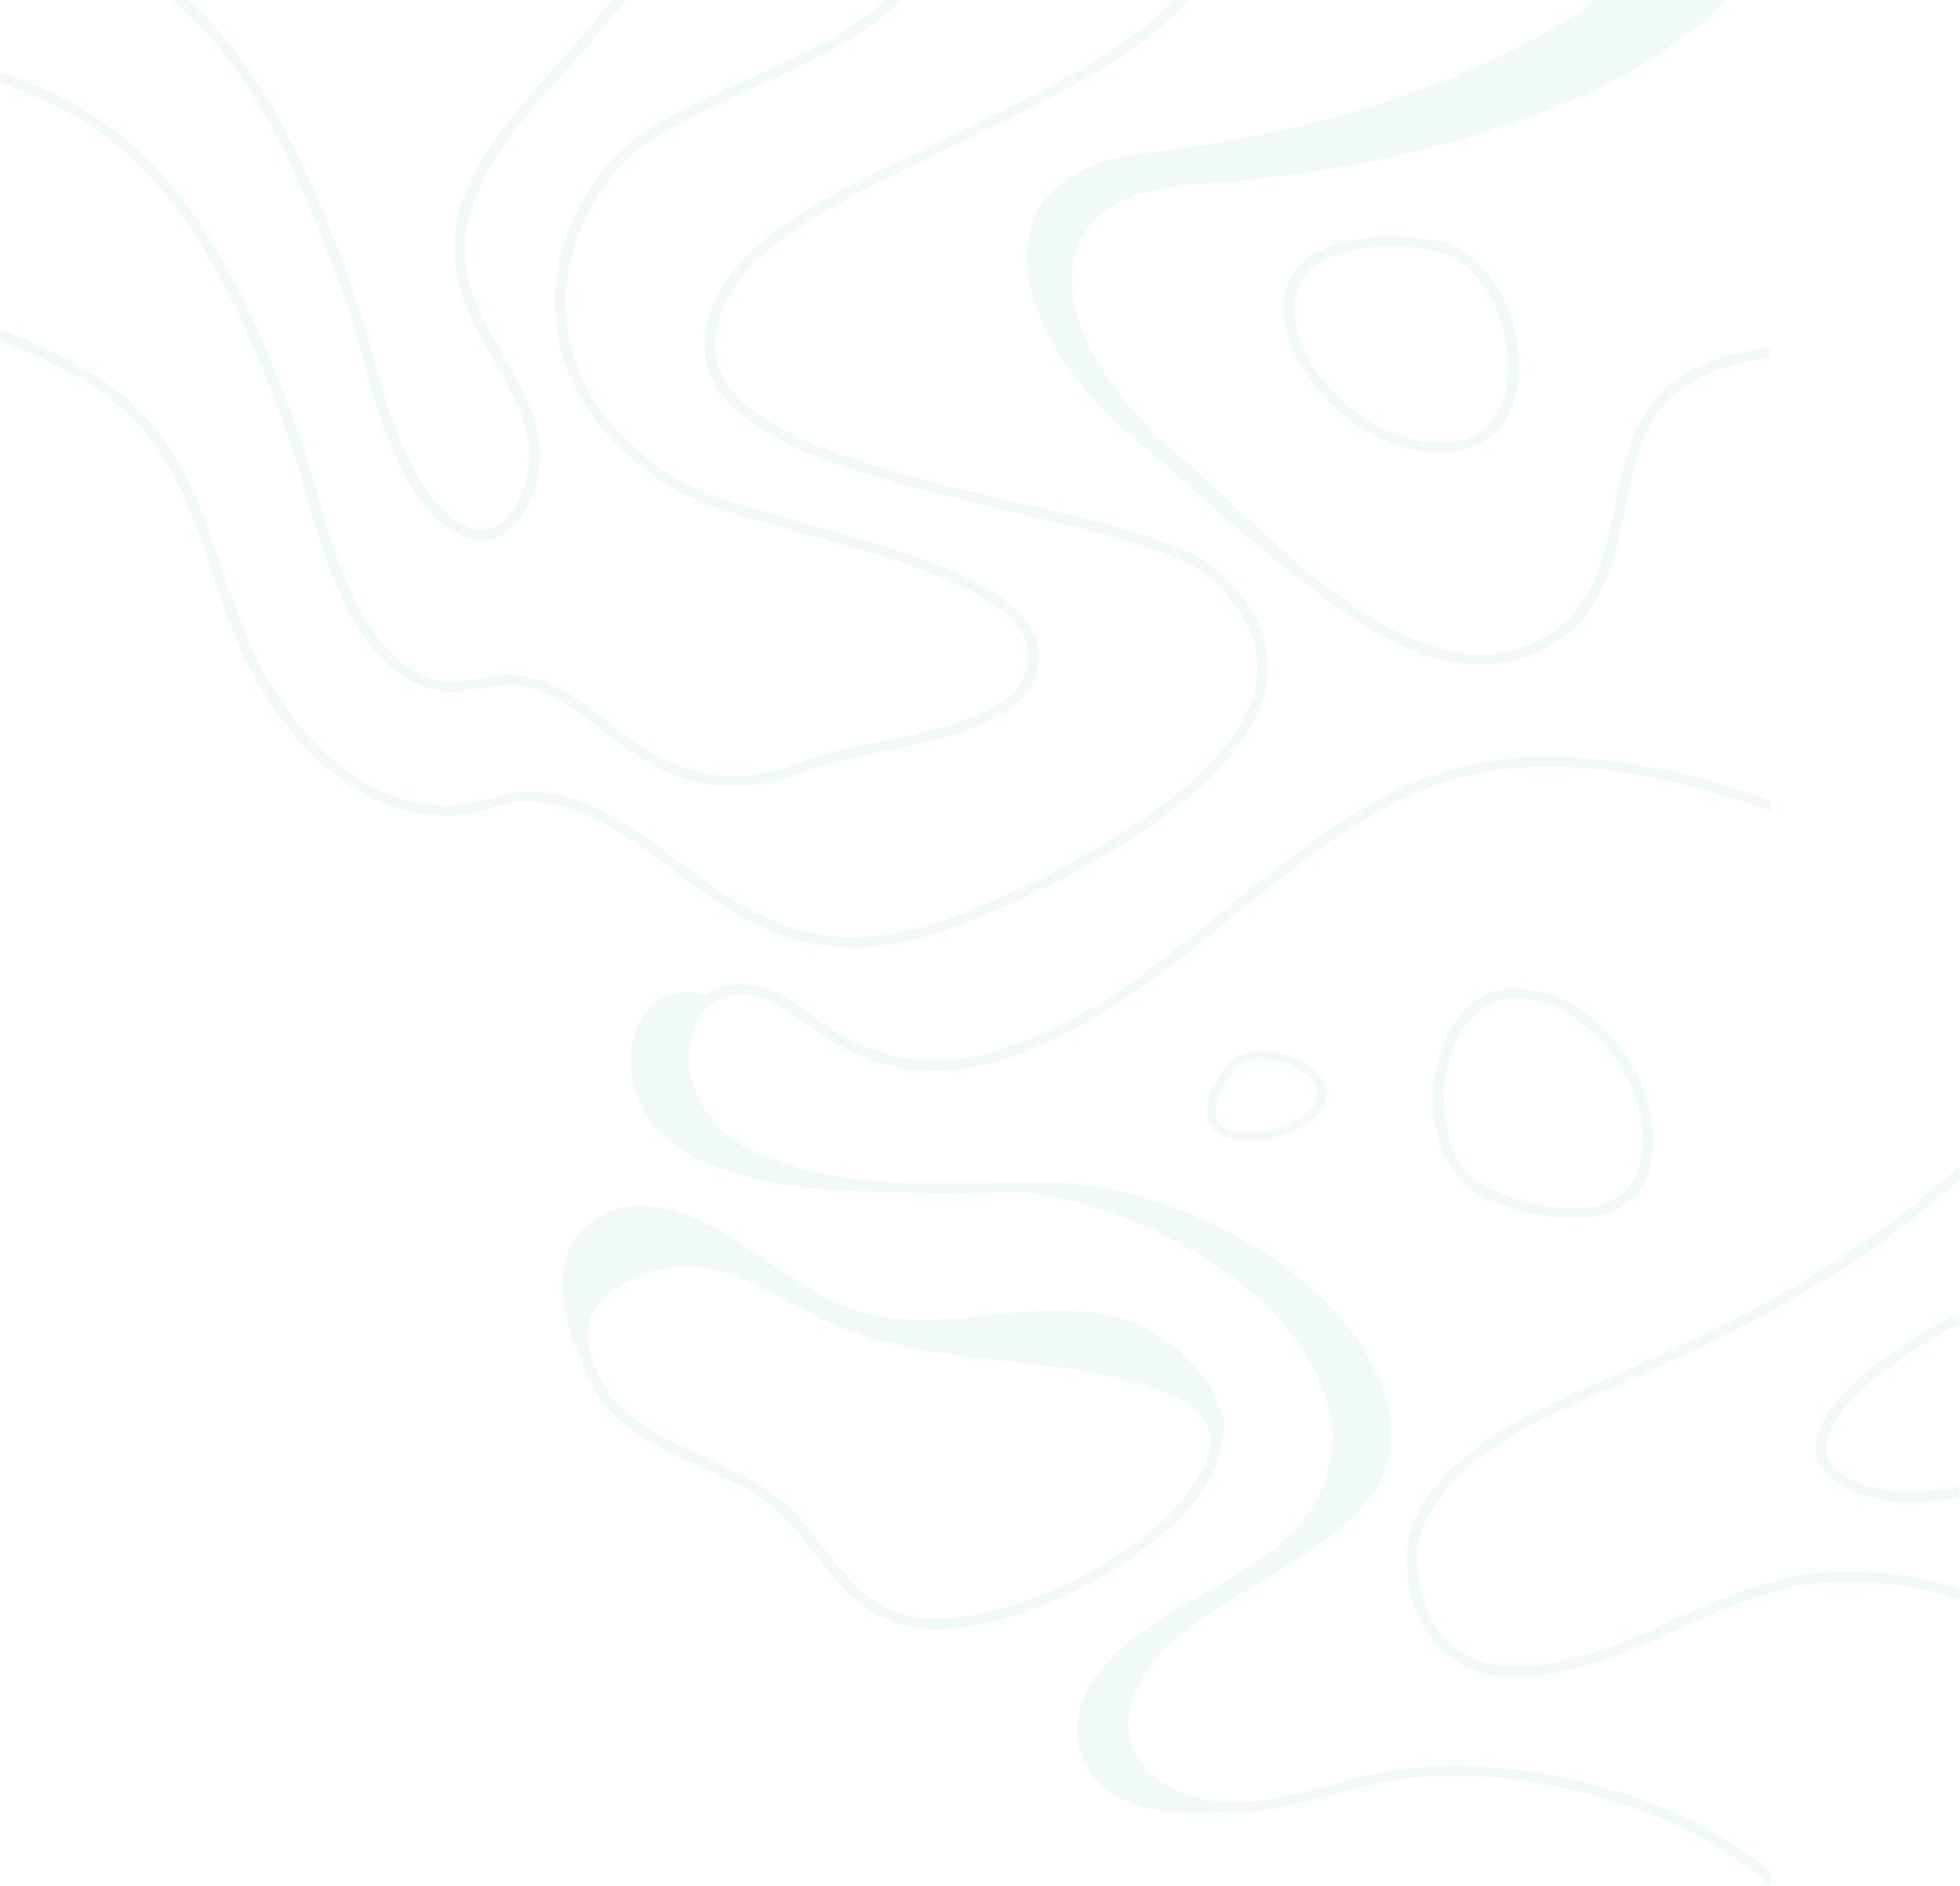 <svg width="1684" height="1620" fill="none" xmlns="http://www.w3.org/2000/svg"><g opacity=".08" fill="#53BDB1"><path d="M1476.52 0h6.08c-79.16 83.828-257.08 145.61-456.27 158.248-53.942 3.369-88.736 22.045-100.739 54.059-8.813 23.59-5.166 53.218 10.788 85.794 15.953 32.436 42.391 64.731 76.581 93.376 13.06 10.952 27.95 24.853 43.76 39.737 73.38 68.944 173.97 163.162 263.15 119.914 48.78-23.73 57.89-68.522 67.47-115.842 9.72-48.022 19.75-97.729 75.21-121.599 16.71-7.161 36.01-12.216 57.89-15.165v8.565c-20.52 2.809-38.45 7.583-54.1 14.323-51.2 22.045-60.47 67.539-70.19 115.561-9.57 47.32-19.45 96.184-72.17 121.74-69.59 33.699-143.43-8.846-207.55-61.923-50.9-37.491-97.55-84.39-131.886-111.77-118.21-94.078-154.675-236.178 2.279-253.87C1141.35 113.596 1282.19 64.731 1371.08.14L1476.52 0zm-273.26 1528.18c-17.8 2.39-36.37 7.45-55.99 12.78-33.63 9.13-68.02 18.39-101.34 15.3-29.67 2.67-58.885.56-85.665-13.05-31.953-16.29-42.451-55.74-29.214-84.8 41.539-91.11 190.199-95.89 210.739-199.78v-.14c12.78-43.38-13.7-92.93-42.76-125.37-49.45-54.89-139.525-100.09-220.929-109.36-3.652.14-7.456.14-11.107.28-32.562.84-68.623 1.69-104.38-.56-60.862-.28-124.159-5.76-172.545-33.413-76.382-43.522-55.08-155.273 16.738-135.478 3.347-2.386 6.999-4.492 10.803-5.896 14.911-5.756 40.321-7.02 75.621 20.357 38.344 29.622 74.1 42.959 112.444 42.257 33.778-.702 70.296-12.354 118.377-37.625 42.604-22.462 83.538-55.594 126.748-90.832 66.79-54.191 136.03-110.348 214.23-126.212 47.93-9.687 102.86-8.283 163.42 4.352 29.67 6.178 60.86 15.022 93.12 26.534v8.985c-33.02-11.933-64.82-21.058-95.1-27.376-59.19-12.354-112.9-13.758-159.46-4.352-75.92 15.443-144.24 70.757-210.28 124.386-43.67 35.379-84.901 68.932-128.265 91.816-49.451 26.112-87.338 38.046-122.638 38.748-40.778.842-78.361-13.197-118.53-44.224-25.258-19.514-48.081-25.972-66.188-18.952-16.128 6.317-26.931 23.024-28.757 44.925-2.13 24.849 8.673 61.21 45.647 82.409 63.144 36.081 155.047 33.691 228.842 31.871 7.608-.14 15.064-.42 22.367-.56 88.251-1.83 199.782 46.61 259.122 112.59 29.82 33.13 56.91 84.37 43.67 129.16v.14c-13.69 44.78-64.06 74.97-112.9 104.03-35.15 21.06-68.32 40.85-87.491 65.28-18.41 23.31-25.714 47.59-20.693 68.23 4.261 17.41 16.737 31.59 37.274 42.12 42.46 21.76 90.39 8.7 136.64-3.79 19.93-5.48 38.8-10.53 57.21-13.06 52.95-7.16 115.34-1.68 175.59 15.3 56.91 16.15 107.27 41.84 143.79 73.15V1620c-35.91-32.85-87.64-59.95-146.53-76.65-58.12-16.57-120.66-22.04-171.63-15.17z"/><path d="M818.661 125.289c-83.19 40.031-161.968 77.815-188.887 122.902-16.577 27.811-19.771 51.688-9.886 73.038 27.071 57.448 147.064 85.399 252.914 110.12 79.843 18.54 148.738 34.693 176.268 60.818 33 31.323 45.92 64.752 38.47 99.305-21.14 98.882-200.594 178.101-255.192 200.013-86.535 34.833-148.433 29.075-221.28-20.367-9.125-6.18-18.707-13.484-28.896-21.209-44.712-33.851-100.527-75.848-158.166-56.464-45.169 15.169-91.858 5.758-134.897-27.249-35.892-27.671-67.677-71.073-86.992-119.109-6.996-17.417-13.079-35.536-19.01-53.094-21.9-65.173-42.735-126.693-108.74-165.881C53.078 315.47 27.679 302.97 0 291.873v-9.129c29.656 11.658 56.727 24.861 79.388 38.345 68.741 40.873 90.945 106.748 112.541 170.516 5.931 17.417 11.862 35.396 18.858 52.672 18.706 46.773 49.427 88.911 84.254 115.598 28.135 21.631 72.847 43.683 125.924 25.844 62.506-21.068 120.45 22.614 166.987 57.869 10.038 7.585 19.619 14.748 28.592 20.929 69.654 47.334 129.118 52.812 212.155 19.383 31.025-12.501 91.25-38.907 146.304-75.426 60.528-40.312 95.358-80.202 103.568-118.407 6.69-31.744-5.32-62.645-36.04-91.86-25.71-24.44-96.88-41.014-172.009-58.571-107.979-25.142-230.253-53.655-258.997-114.895-11.102-23.597-7.604-50.565 10.189-80.483 28.288-47.335 108.131-85.68 192.689-126.272C889.835 81.747 967.093 44.526 1009.07 0h11.86c-41.822 48.178-122.882 87.225-202.269 125.29z"/><path d="M646.004 75.962c-49.434 22.606-96.131 44.089-118.49 72.452-34.985 44.37-48.674 95.198-38.483 143.219 10.343 49.003 44.871 92.53 97.043 122.297 20.991 11.935 61.908 23.449 105.41 35.665 87.005 24.431 185.569 52.092 198.65 100.112 4.259 15.726 2.282 29.908-5.932 42.124-21.903 32.715-83.81 45.212-133.397 55.181-21.447 4.353-40.004 8.003-51.412 12.637-61.755 24.852-106.018 20.64-158.038-14.603-7.757-5.335-15.363-11.233-23.576-17.551-21.143-16.428-42.894-33.558-67.992-38.473-12.32-2.387-24.032-.28-36.505 1.966-14.907 2.668-30.421 5.476-46.24-.281-62.972-22.465-86.093-103.482-104.649-168.633-5.172-18.113-10.039-35.243-15.211-49.003-33.768-89.582-79.856-212.16-178.42-270.711C49.595 90.986 25.867 79.894.01 70.627V61.64c27.835 9.688 53.389 21.482 73.771 33.698 101.151 60.096 147.999 184.359 182.071 275.064 5.324 14.182 10.191 31.452 15.515 49.705 18.1 63.326 40.46 142.096 99.173 163.017 13.538 4.774 26.923 2.387 41.221-.14 12.777-2.247 26.162-4.634 40.156-1.966 27.379 5.335 50.043 23.027 71.946 40.157 7.91 6.178 15.515 12.076 22.968 17.13 48.978 33.278 90.655 37.069 149.064 13.62 12.168-4.914 31.182-8.705 53.085-13.198 48.066-9.689 107.691-21.764 127.617-51.391 6.997-10.39 8.518-21.904 4.867-35.664-11.864-43.527-111.95-71.609-192.566-94.075-45.936-12.918-85.636-24.01-107.539-36.507-54.302-31.171-90.351-76.523-101.15-127.914-10.648-50.407 3.498-103.482 40.003-149.818 23.729-30.047 71.338-51.952 121.837-74.979C686.617 48.02 732.096 27.1 761.301 0h12.777c-29.965 31.031-79.552 53.778-128.074 75.962z"/><path d="M485.632 60.961l-3.798 4.214c-47.245 53.516-100.718 114.056-75.956 186.816 6.076 17.979 16.255 35.537 25.977 52.393 21.42 37.222 43.599 75.709 25.065 122.202-11.241 28.233-27.192 35.678-38.737 37.083-18.534 2.107-38.586-9.973-56.208-33.992-26.736-36.38-38.737-79.924-50.283-122.063-5.621-20.367-11.393-41.436-18.685-60.961C263.384 167.994 224.342 63.911 148.538 0h13.217c72.614 65.596 110.744 166.87 139.759 243.844 7.444 19.946 13.368 41.156 18.989 61.663 11.394 41.437 23.243 84.138 49.068 119.394 15.495 20.929 32.813 32.025 47.548 30.34 12.761-1.405 23.547-12.361 31.294-31.604 17.167-42.982-3.19-78.098-24.609-115.32-9.875-17.277-20.205-35.116-26.585-53.798v-.14c-26.129-77.115 29.015-139.48 77.627-194.682l3.798-4.214c1.215-1.405 3.038-3.371 5.165-5.759C500.064 31.604 514.191 15.03 526.041 0h11.393c-14.887 19.244-31.598 38.487-46.637 55.202-2.279 2.388-3.95 4.354-5.165 5.76zM888.273 1381.85c-41.99 15.57-80.1 20.93-107.299 15.27-38.719-8.08-60.032-35.59-80.52-62.28-7.448-9.52-15.198-19.54-23.54-28.29-21.835-22.87-48.014-34.75-75.776-47.4-28.922-13.18-58.798-26.7-83.042-53.62l-.404-.61c-9.497-14.46-15.916-27.92-19.274-39.97-23.284-49.35-24.292-106.24 28.605-125.18 66.664-23.81 141.384 60.82 198.882 82.7 78.036 29.79 155.136-11.53 235.162 9.49 57.253 15.01 94.363 73.22 90.443 97.03-.45 2.86-1.22 5.82-2.1 8.67a42.11 42.11 0 01-.54 5.24c-3.96 24.41-21.76 50.7-51.584 76.14-29.161 25.08-68.879 47.88-109.013 62.81zm-282.935-130.3c27.34 12.43 55.522 25.29 78.596 49.39 8.652 9.06 16.505 19.19 24.048 29.01 20.496 26.49 39.977 51.55 75.068 58.9 51.837 10.83 147.273-23.95 208.147-75.89 28.263-24.12 45.023-48.75 48.673-71.18 3.94-24.01-19.37-42.75-68.848-55.79-34.267-9-70.147-13-104.961-16.75-46.375-5.18-94.255-10.4-139.365-27.56-16.412-6.26-32.404-14.8-47.759-23.11-39.654-21.43-77.209-41.58-123.11-25.17-14.318 5.14-25.884 11.38-34.038 18.34-23.456 20.01-22.333 49.08 3.516 88.78 23.135 25.2 52.057 38.38 80.033 51.03zm667.432-871.152c-3.95 2.241-8.37 3.923-13.08 5.184-29.81 7.846-64.94-.281-96.27-22.139-36.5-25.5-60.23-64.172-60.23-98.5 0-3.643.31-7.426.76-10.929 2.29-15.133 10.8-27.182 25.4-36.01 29.2-17.514 78.94-17.934 111.03-9.528 18.55 4.904 35.43 19.336 47.45 40.634 10.95 19.336 17.18 43.155 17.18 65.434-.15 30.685-11.86 54.784-32.24 65.854zm-34.83-163.795c-25.7-6.865-74.82-8.687-103.57 8.547-12.32 7.426-19.47 17.515-21.29 30.125-.46 3.223-.76 6.445-.76 9.808 0 31.806 22.2 67.956 56.58 91.775 29.04 20.177 61.29 27.743 88.36 20.737 3.95-.981 7.6-2.522 10.95-4.343 17.64-9.668 27.68-30.966 27.68-58.708-.16-39.793-22.21-88.553-57.95-97.941zm48.31 634.331c4.45-1.225 9.18-1.799 14.09-1.893 30.99-.473 62.64 15.794 86.76 44.446 28.09 33.416 40.14 76.532 30.5 109.773-1.02 3.52-2.38 7.12-3.8 10.4-6.46 14.1-18.07 23.74-34.65 28.79-33.12 9.98-81.27-1.5-109.91-17.31-16.54-9.18-28.79-27.19-34.41-50.684-5.15-21.339-4.48-45.893 1.78-67.464 8.77-29.675 26.85-50.211 49.64-56.058zm-12.37 166.916c22.89 12.8 69.83 26.3 102.43 16.49 13.98-4.25 23.72-12.31 29.03-24.08 1.34-3.02 2.54-6.06 3.49-9.32 8.93-30.796-2.36-71.106-28.87-102.385-22.38-26.479-51.4-41.512-79.51-41.2-4.1.005-8.06.625-11.8 1.589-19.76 5.144-35.43 23.366-43.23 50.229-11.03 38.566-3.42 91.047 28.46 108.677zm-224.57-42.797c-6.45-3.443-13.85-10.434-12.3-23.922 1.43-12.62 11.21-31.256 20.9-39.871 13.95-12.441 41.82-9.508 60.54.477 13.34 7.115 21.16 17.112 21.15 27.446.04 2.007-.26 4.099-.84 6.174-2.94 10.892-14.56 20.994-31.7 27.756-17.65 6.888-42.36 10.146-57.75 1.94zm82.32-31.376c.38-1.522.58-3.001.62-4.439-.1-7.872-6.44-15.628-17.53-21.538-20.66-11.017-42.81-9.315-51.73-1.48-8.33 7.354-17.3 24.698-18.57 35.682-.9 7.868 1.95 13.63 8.62 17.188 11.3 6.025 32.3 5.03 51.26-2.351 14.68-5.819 24.93-14.403 27.33-23.062zM1560.5 1238.4c5.31-37.33 63.42-76.34 88.15-91.35 11.69-7.02 23.37-13.47 35.05-19.23v9.54c-10.01 5.06-20.18 10.67-30.04 16.7-49.31 30.03-80.87 61.89-84.21 85.46-2.73 18.95 13.51 32.42 48.25 40 19.12 4.21 42.49 2.1 66-2.39v8.56c-23.97 4.49-47.94 6.31-68.12 1.96-27.46-5.89-59.33-19.36-55.08-49.25z"/><path d="M1208.66 1339.25c-.61-23.05 9.89-45.95 31.96-70.4 34.69-38.22 85.21-60.28 133.9-81.64 3.04-1.26 5.93-2.53 8.82-3.93 106.36-46.65 192.79-90.77 268.56-154.56 3.35-2.81 7.15-5.91 11.26-9.42 6.09-5.06 13.09-10.82 20.54-17.14v11.38c-5.17 4.36-10.04 8.29-14.45 11.94-4.11 3.38-7.91 6.61-11.26 9.28-76.69 64.49-163.72 108.89-270.84 155.97-2.9 1.26-5.94 2.52-8.98 3.93-47.93 20.94-97.38 42.58-130.86 79.39-20.54 22.76-30.43 43.98-29.82 64.78.61 27.25 8.37 50.3 22.37 66.6 15.21 17.7 36.67 26.55 63.9 25.99 48.24-.84 91.91-20.65 134.21-39.9 42.14-19.11 85.51-38.78 134.66-40.89 41.54-1.69 79.88 3.37 111.07 14.33v8.99c-30.43-11.24-68.77-16.58-110.62-14.89-47.17 1.97-89.77 21.36-131.01 40.04-43.06 19.54-87.64 39.77-138 40.75-57.21 1.27-93.89-37.37-95.41-100.6z"/></g></svg>